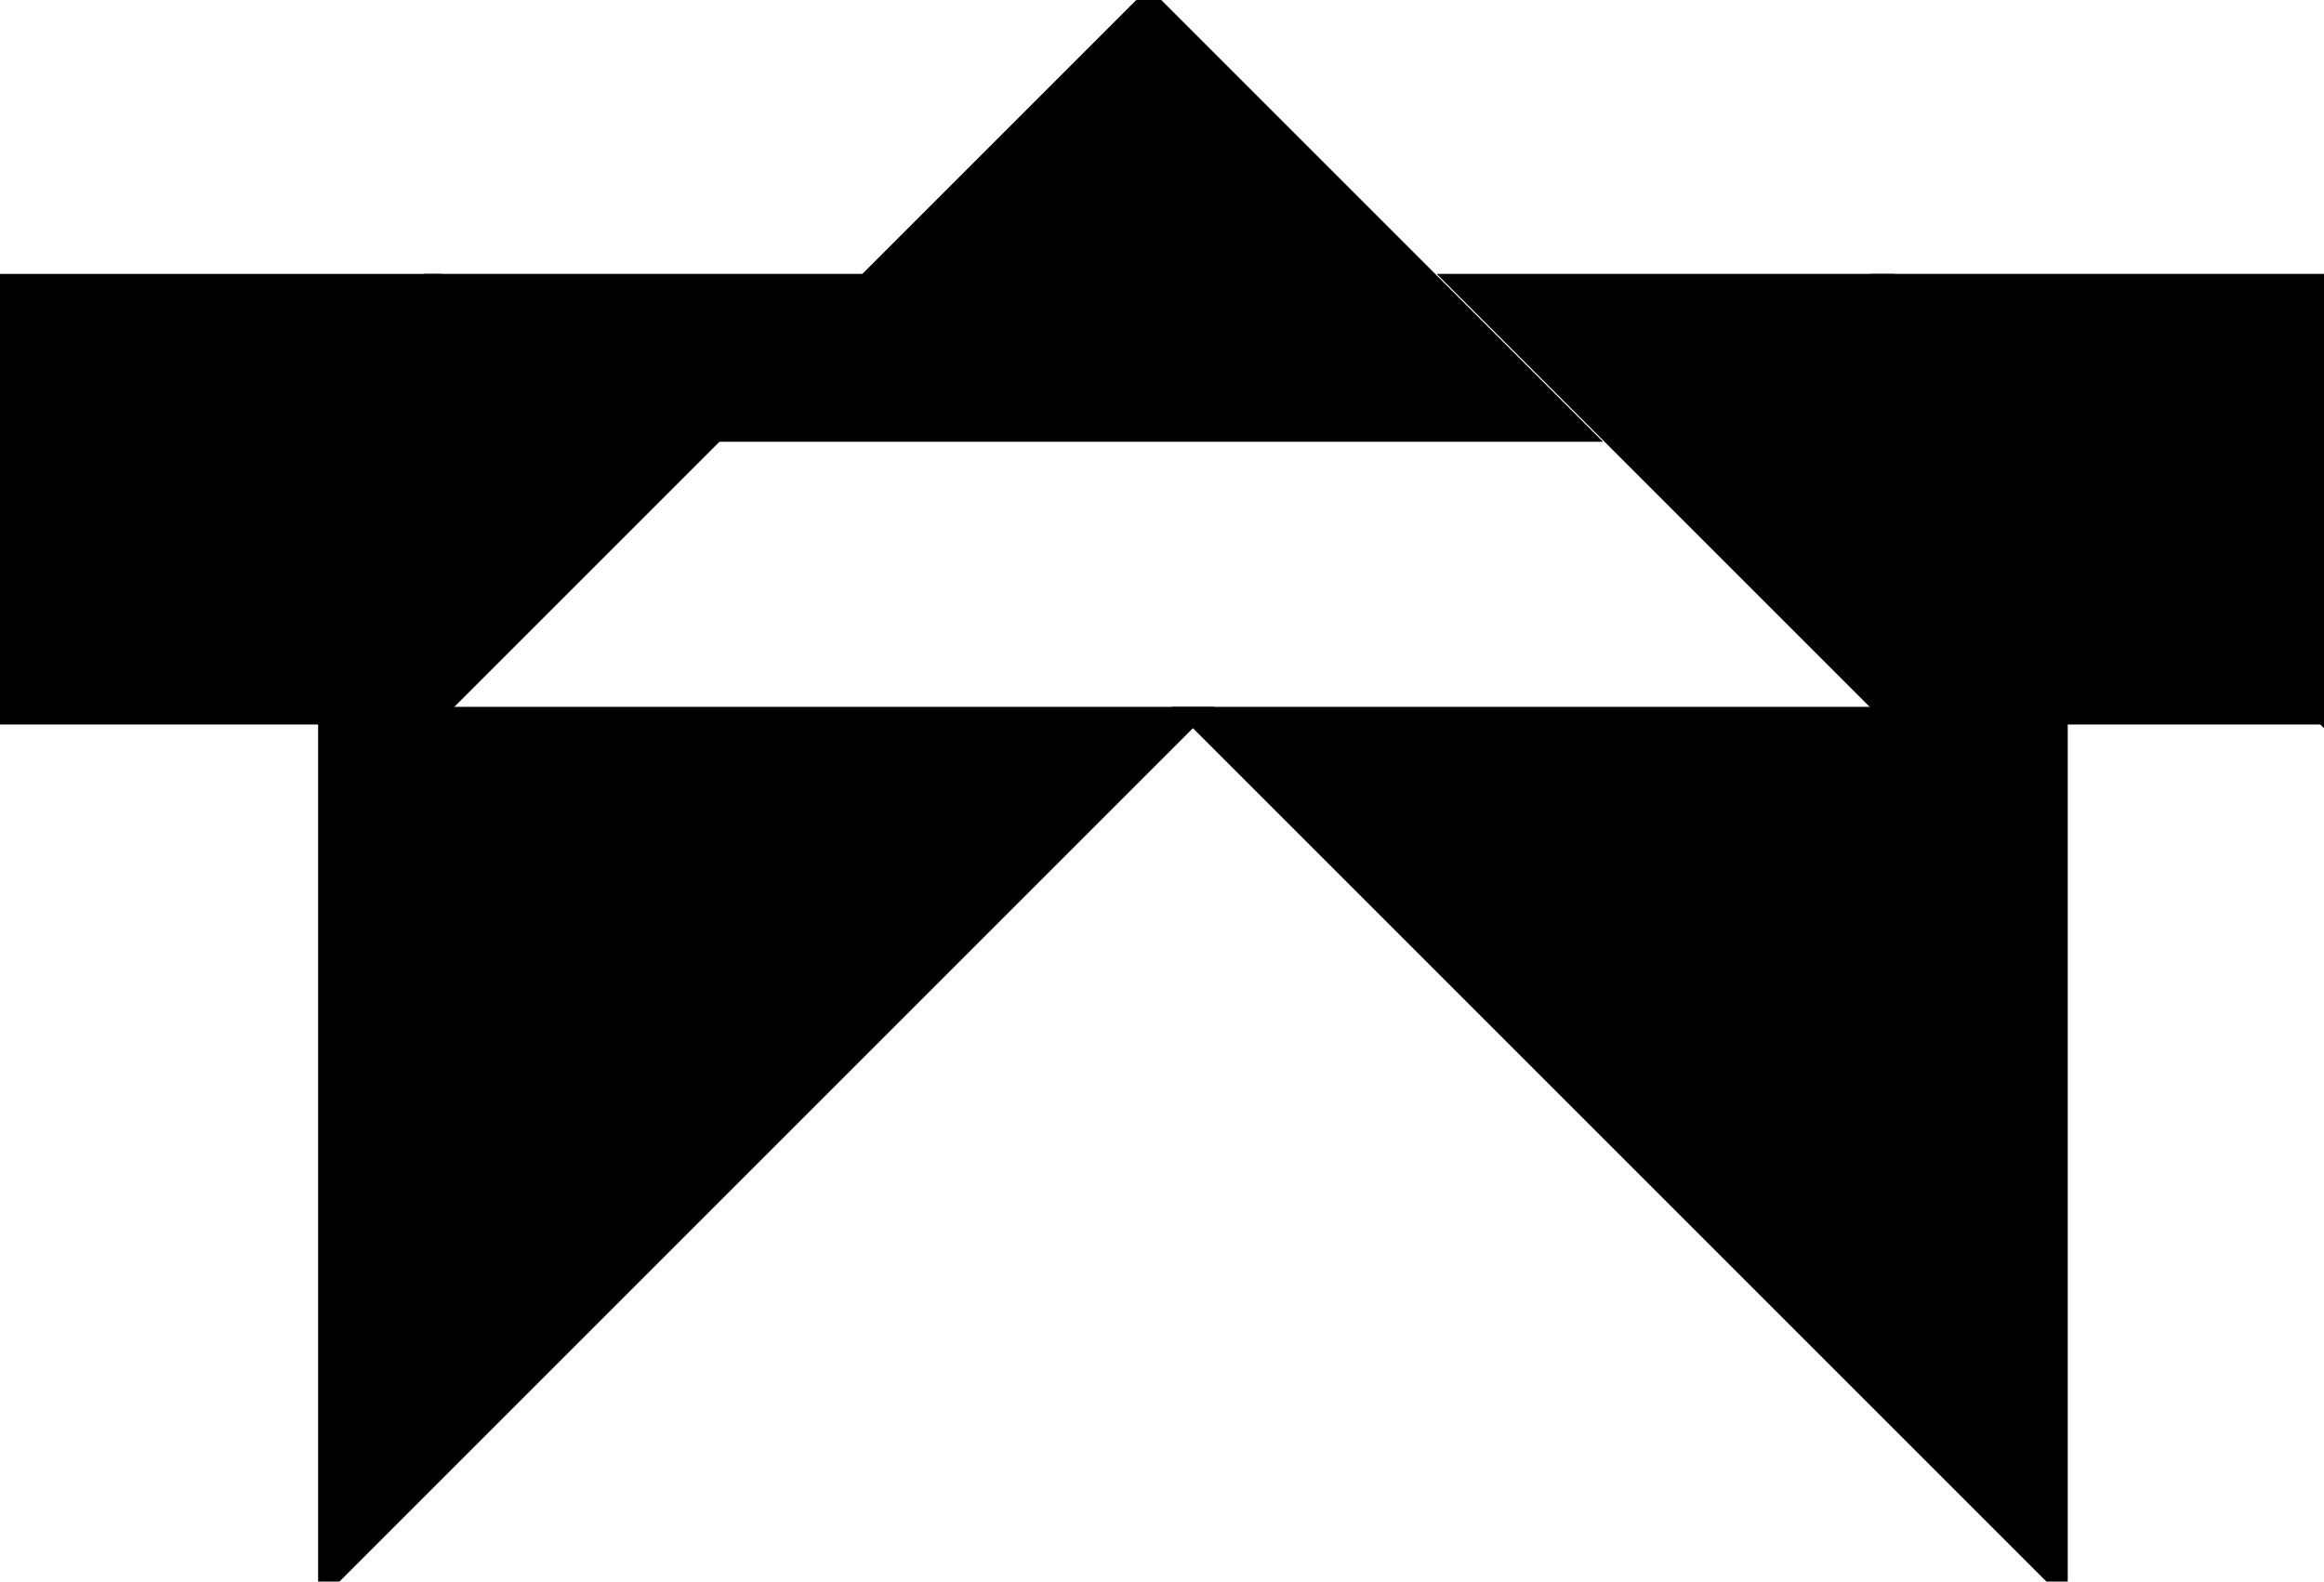 <?xml version="1.0" encoding="utf-8"?>
<svg baseProfile="full" height="100%" version="1.1" viewBox="0 0 263.0 179.0" width="100%" xmlns="http://www.w3.org/2000/svg" xmlns:ev="http://www.w3.org/2001/xml-events" xmlns:xlink="http://www.w3.org/1999/xlink"><defs/><polygon fill="black" id="1" points="49.0,32.0 49.0,81.0 0.0,81.0 0.0,32.0" stroke="black" stroke-width="2"/><polygon fill="black" id="2" points="214.0,81.0 263.0,81.0 214.0,32.0 165.0,32.0" stroke="black" stroke-width="2"/><polygon fill="black" id="3" points="263.0,81.0 214.0,32.0 263.0,32.0" stroke="black" stroke-width="2"/><polygon fill="black" id="4" points="49.0,81.0 49.0,32.0 98.0,32.0" stroke="black" stroke-width="2"/><polygon fill="black" id="5" points="81.0,49.0 179.0,49.0 130.0,0.0" stroke="black" stroke-width="2"/><polygon fill="black" id="6" points="37.0,179.0 37.0,81.0 135.0,81.0" stroke="black" stroke-width="2"/><polygon fill="black" id="7" points="233.0,179.0 135.0,81.0 233.0,81.0" stroke="black" stroke-width="2"/></svg>
